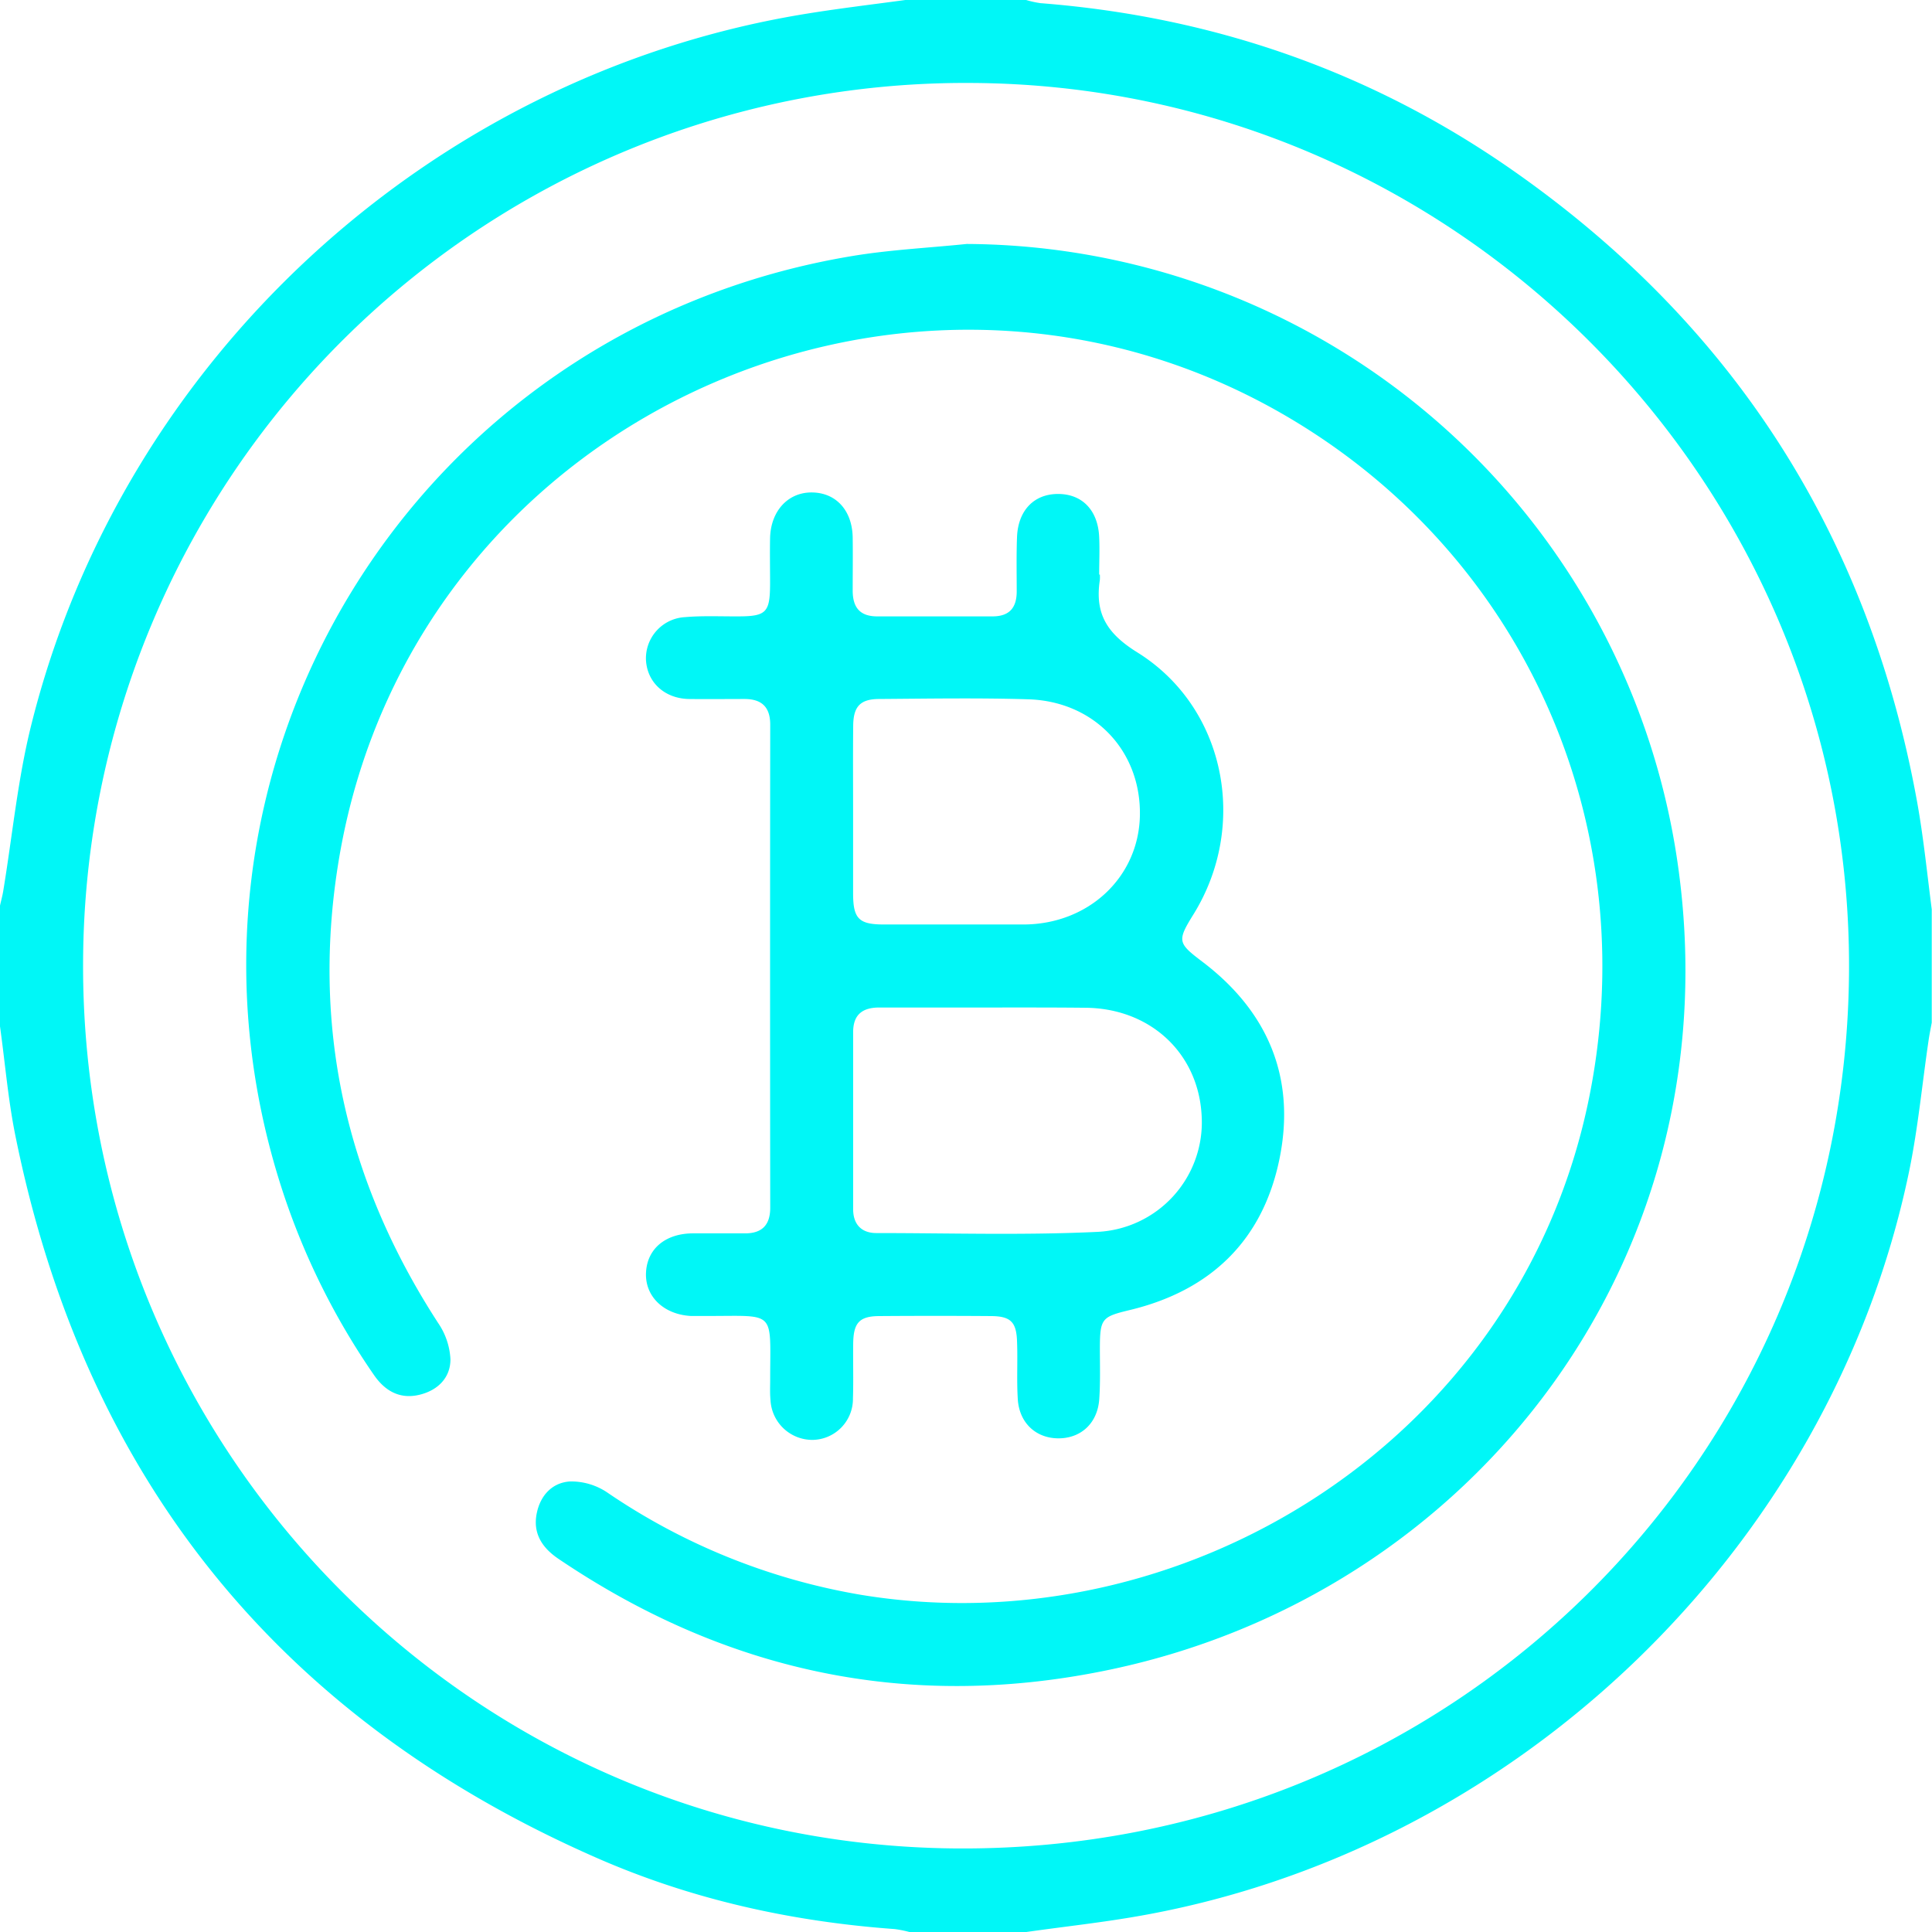 <svg id="Calque_1" data-name="Calque 1" xmlns="http://www.w3.org/2000/svg" viewBox="0 0 384 384"><defs><style>.cls-1{fill:#00f7f7;}</style></defs><path class="cls-1" d="M972,732H948.75a22.7,22.7,0,0,0-2.91-.58c-20.58-1.49-40.51-5.91-59.4-14.22C823.05,689.35,784.64,641.28,771,573.44c-1.41-7.06-2-14.29-3-21.44V528c.22-1,.48-1.92.64-2.89,1.81-10.94,2.86-22.07,5.52-32.8,18-72.64,79-128.88,152.79-141.36,7-1.18,14-2,21-2.95h24a19.51,19.51,0,0,0,2.88.63c34.37,2.68,65.91,13.64,94.1,33.41,43.79,30.71,70.53,72.6,80.1,125.28,1.28,7.09,2,14.29,2.92,21.43v22.5c-.22,1.2-.47,2.4-.64,3.61-1.29,8.75-2.11,17.61-3.92,26.25-15.69,75-78.58,135.24-154.39,147.95C986.06,730.23,979,731,972,732Zm163.51-191.32c.39-96.59-78-175.76-174.5-176.19a175.36,175.36,0,0,0-176.48,173C783.17,635.1,861,714.55,957.83,715.39,1056.2,716.24,1135.11,638.22,1135.51,540.68Z" transform="translate(-768 -348)"/><path class="cls-1" d="M960.13,396.49a143.5,143.5,0,0,1,141,121c12.6,79.65-40.15,147.93-114,162.67C948,688,911.94,680.11,879,657.83c-3.32-2.24-5.16-5.16-4.29-9.18.75-3.49,3.1-6,6.63-6.2a12.85,12.85,0,0,1,7.25,2.12A127,127,0,0,0,939.22,665c63.38,10.38,130.07-30,144.4-97.72,11-52.11-10.29-103.9-53.73-132.69-75.9-50.29-179.22-5.79-194.46,83.8-5.68,33.42,1.24,64.22,19.67,92.59a14,14,0,0,1,2.43,7.19c0,3.7-2.54,6.19-6.19,7.06-3.88.92-6.82-.77-9-3.92a142.17,142.17,0,0,1-18.12-36.42C796.69,501,850,413.36,937.43,398.88,944.92,397.64,952.56,397.27,960.13,396.49Z" transform="translate(-768 -348)"/><path class="cls-1" d="M986.6,462.17a7.1,7.1,0,0,1,0,1.13c-1,6.6,1.35,10.57,7.41,14.34,17.59,10.91,22.19,34.4,11.18,52.13-3.26,5.25-3.09,5.68,1.75,9.35,13.08,9.9,18.64,23.09,15.38,39.15-3.29,16.22-13.64,26.23-29.76,30.11-5.55,1.33-5.93,1.68-5.95,7.54,0,3.37.11,6.76-.12,10.12-.32,4.86-3.69,7.92-8.29,7.84-4.4-.09-7.64-3.14-7.91-7.84-.23-3.74,0-7.5-.14-11.25-.1-4-1.22-5.18-5.16-5.21q-11.06-.08-22.12,0c-4.05,0-5.24,1.3-5.29,5.47-.05,3.62.07,7.25-.05,10.87a8.15,8.15,0,0,1-8,8.27,8.34,8.34,0,0,1-8.39-7.93c-.13-1.37-.06-2.75-.06-4.13,0-13.81,1.26-12.56-12.39-12.57-1.12,0-2.25,0-3.37,0-5.42-.3-9.14-3.9-8.92-8.61s3.8-7.74,9.2-7.81c3.49,0,7,0,10.49,0,3.32,0,5-1.61,5-5.1q-.06-48,0-96c0-3.48-1.66-5.07-5-5.11-3.75,0-7.5.05-11.25,0-4.8-.13-8.23-3.35-8.45-7.78a8.21,8.21,0,0,1,7.78-8.49c3.48-.3,7-.13,10.49-.15,5.67,0,6.39-.76,6.4-6.57,0-3-.06-6,0-9,.13-5.43,3.63-9.16,8.42-9.06s7.93,3.67,8,9c.05,3.5,0,7,0,10.5,0,3.34,1.42,5.15,4.92,5.13,7.63,0,15.25,0,22.88,0,3.33,0,4.77-1.7,4.8-4.86,0-3.62-.08-7.25.06-10.87.2-5.4,3.46-8.68,8.33-8.6,4.7.08,7.77,3.3,8,8.56.12,2.49,0,5,0,7.49Zm-22.46,86.08c-7.12,0-14.24,0-21.36,0-3.38,0-5.2,1.43-5.21,4.87q0,17.61,0,35.22c0,3,1.65,4.74,4.61,4.74,14.61,0,29.25.46,43.83-.23a21.8,21.8,0,0,0,20.83-23c-.6-12.53-10.25-21.5-23.22-21.55C977.13,548.23,970.63,548.25,964.14,548.25Zm-26.58-39.19c0,5.49,0,11,0,16.47,0,5.07,1.13,6.21,6.09,6.22,9.24,0,18.48,0,27.71,0,12.93,0,22.89-9.31,23.2-21.51.32-12.9-9-22.86-22.21-23.25-9.85-.3-19.72-.13-29.58-.06-3.78,0-5.15,1.49-5.19,5.28C937.52,497.82,937.56,503.44,937.56,509.06Z" transform="translate(-768 -348)"/></svg>